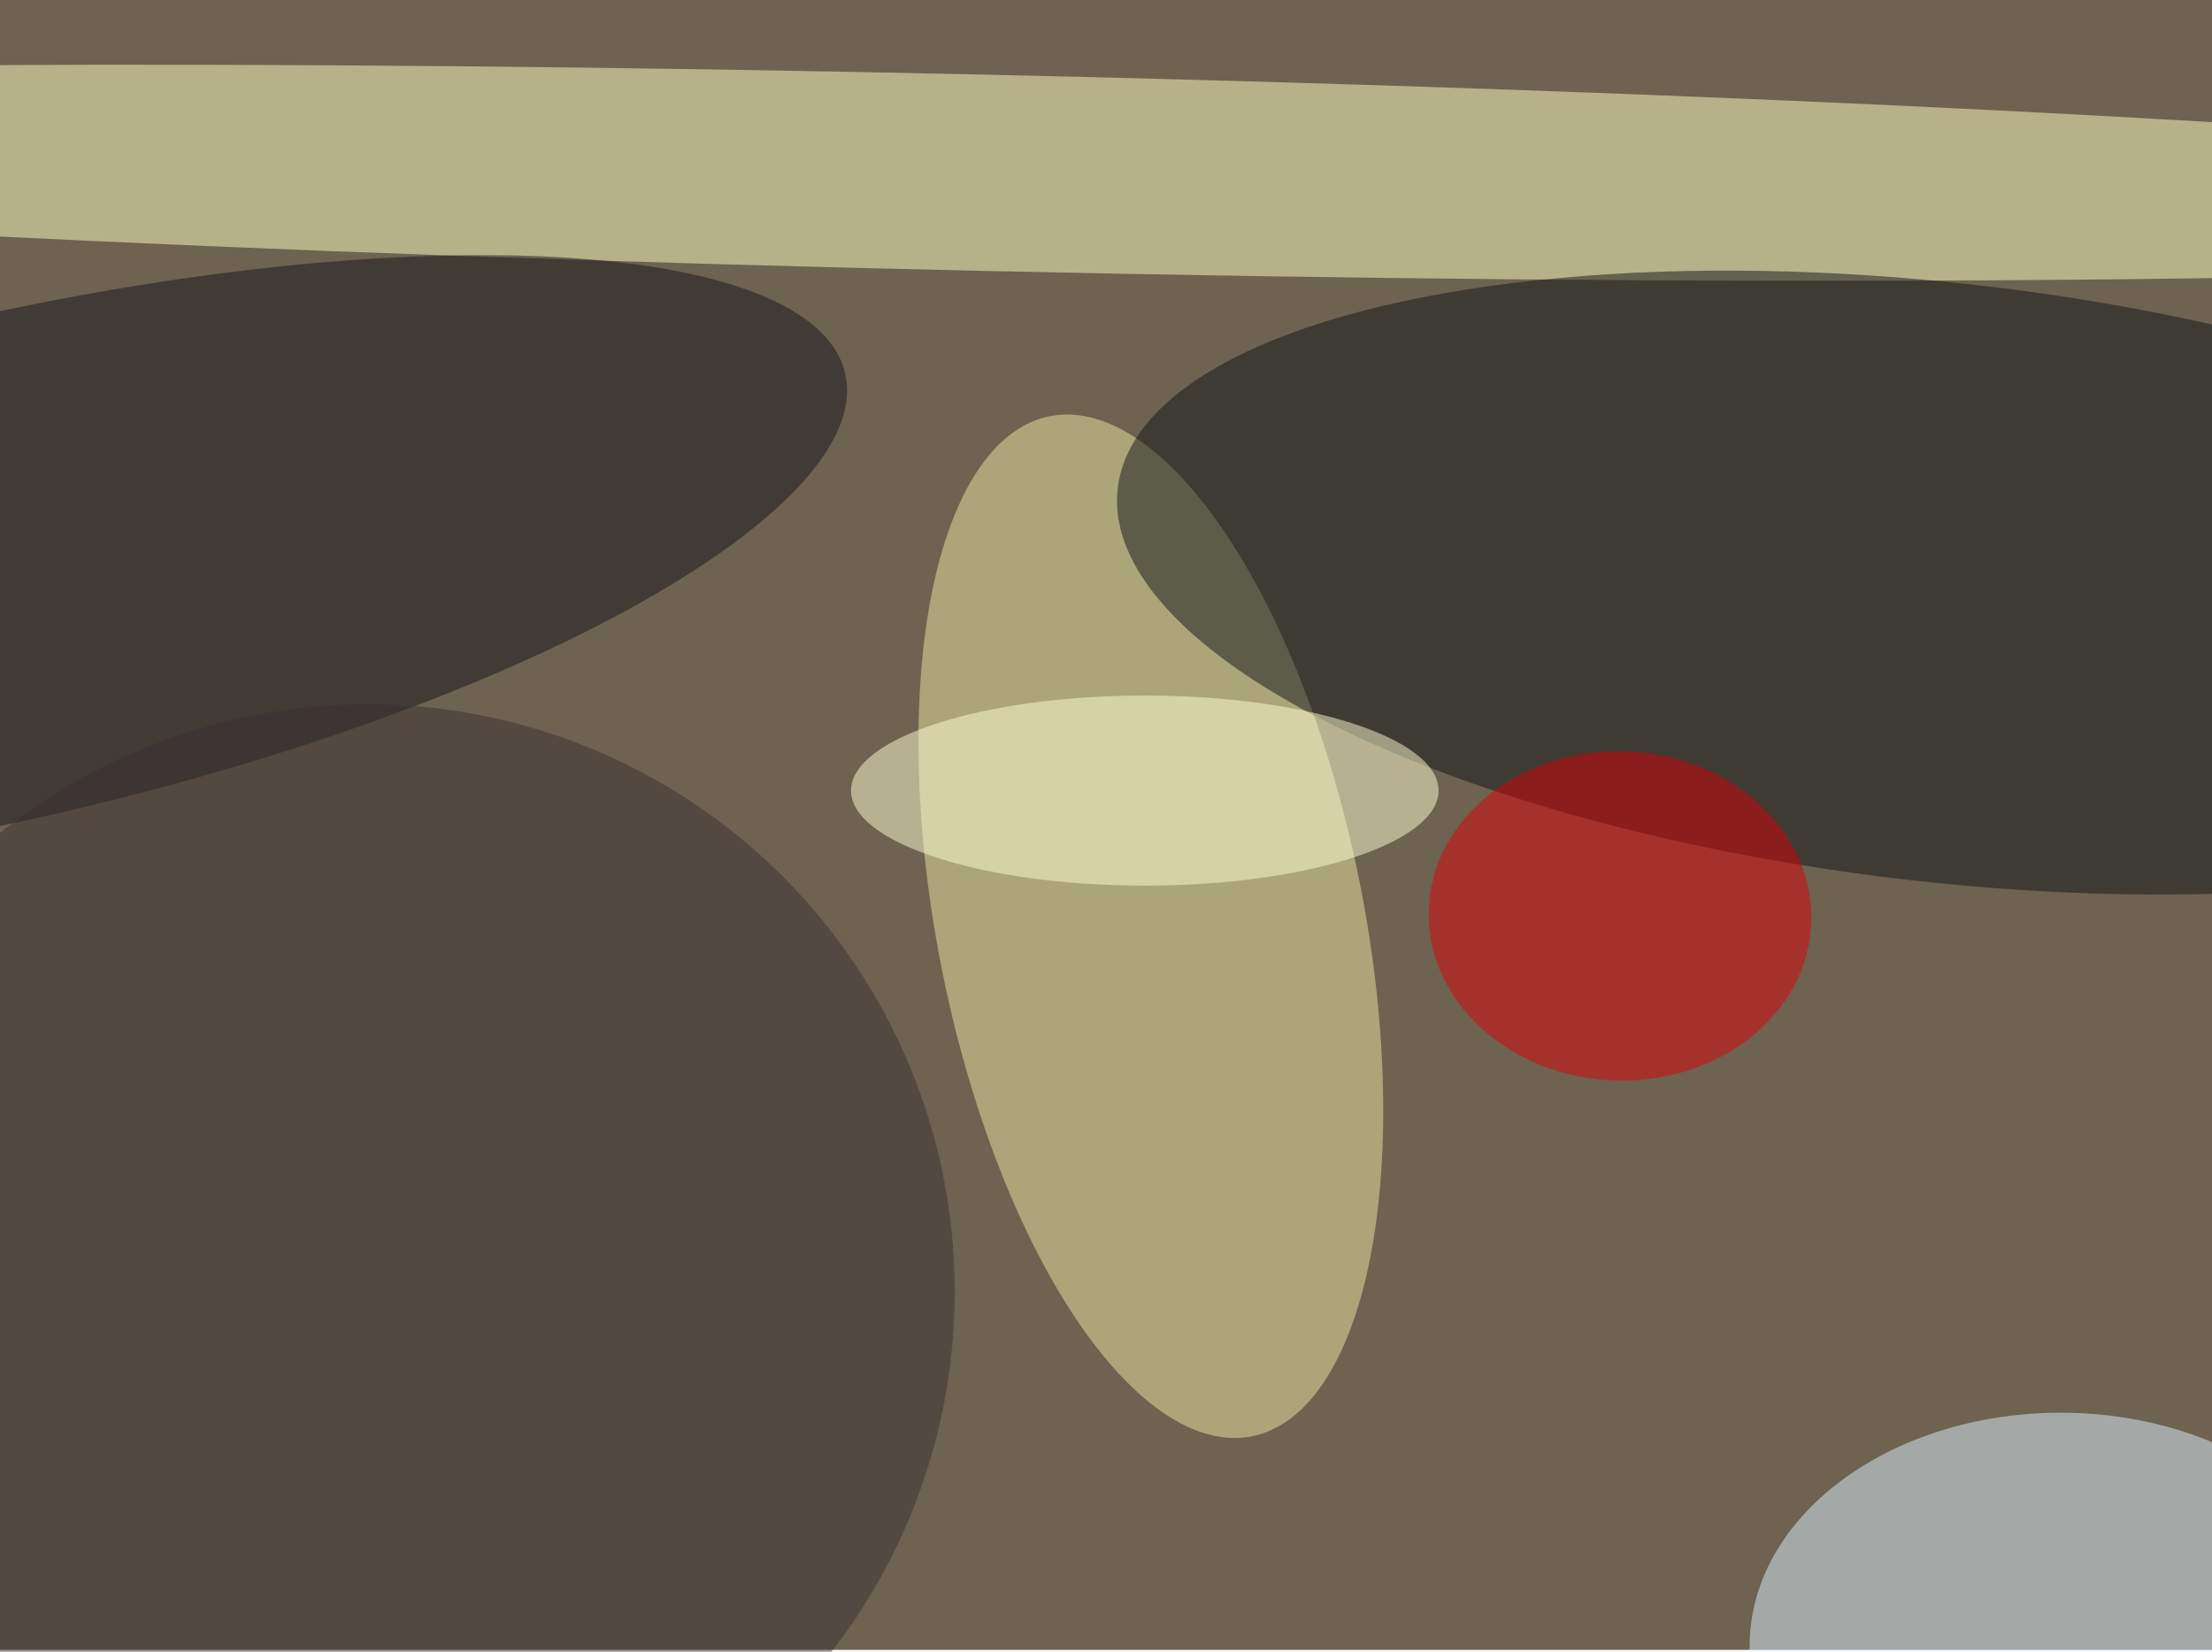 <svg xmlns="http://www.w3.org/2000/svg" viewBox="0 0 2227 1663"><filter id="b"><feGaussianBlur stdDeviation="12" /></filter><path fill="#6e6250" d="M0 0h2227v1661H0z"/><g filter="url(#b)" transform="translate(4.3 4.3) scale(8.699)" fill-opacity=".5"><ellipse fill="#ffffc4" rx="1" ry="1" transform="matrix(-.254 11.355 -234.063 -5.228 113.4 19.5)"/><ellipse fill="#ebe9a4" rx="1" ry="1" transform="matrix(24.225 -4.797 11.688 59.028 132.7 106.7)"/><ellipse fill="#0f1416" rx="1" ry="1" transform="rotate(6.5 -477.1 2009.5) scale(96.168 34.644)"/><ellipse fill="#dbf0ff" cx="238" cy="190" rx="36" ry="27"/><ellipse fill="#15151b" rx="1" ry="1" transform="rotate(167 -3.7 32.6) scale(99.854 29.088)"/><ellipse fill="#3b3133" cx="42" cy="149" rx="68" ry="68"/><ellipse fill="#ffffd5" cx="132" cy="91" rx="34" ry="11"/><ellipse fill="#dc0009" rx="1" ry="1" transform="matrix(22.136 .721 -.62 19.044 187 105.5)"/></g></svg>